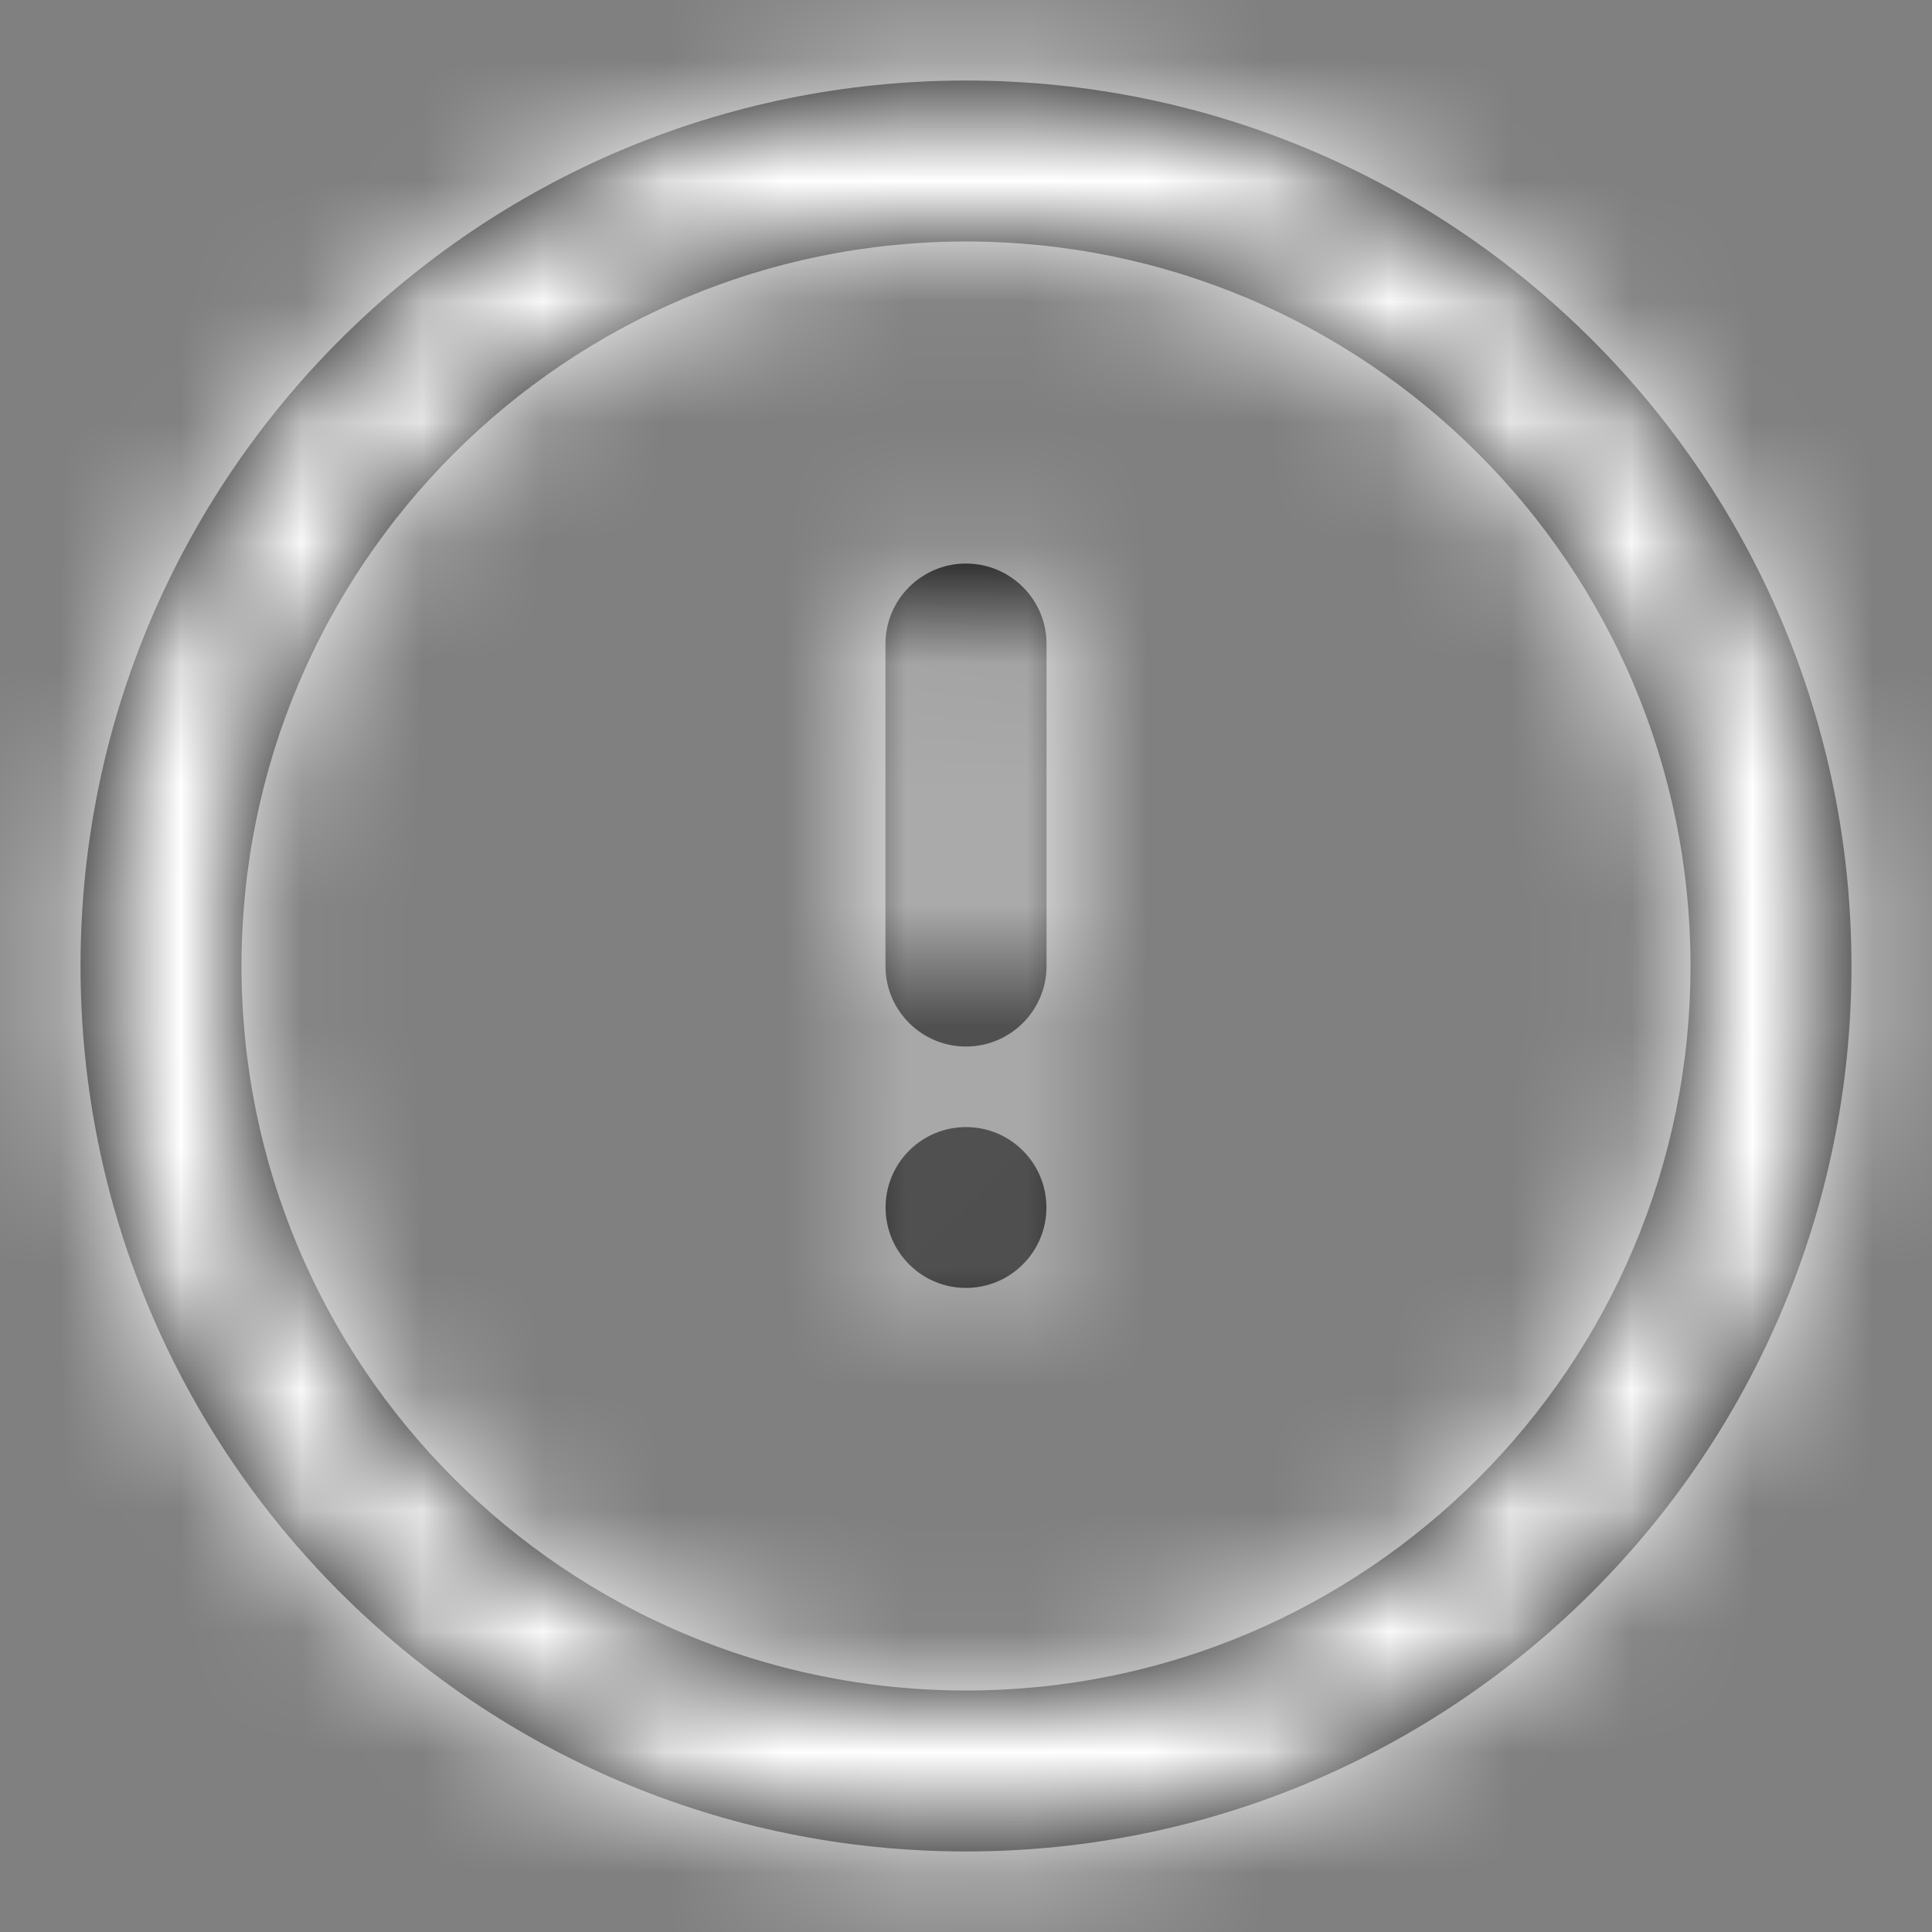 <svg xmlns="http://www.w3.org/2000/svg" xmlns:xlink="http://www.w3.org/1999/xlink" width="16" height="16" viewBox="0 0 16 16">
    <rect x="0" y="0" width="16" height="16" fill="#808080" stroke="none"/>
    <defs>
        <path id="8qng7bm7pa" d="M8 .667c4.05 0 7.333 3.283 7.333 7.333 0 4.05-3.283 7.333-7.333 7.333C3.95 15.333.667 12.05.667 8 .667 3.95 3.95.667 8 .667zM8 2C4.686 2 2 4.686 2 8s2.686 6 6 6 6-2.686 6-6-2.686-6-6-6zm-.471 7.529c.26-.26.682-.26.942 0 .26.26.26.682 0 .942-.26.26-.682.26-.942 0-.26-.26-.26-.682 0-.942zM8 4.667c.368 0 .667.298.667.666V8c0 .368-.299.667-.667.667-.368 0-.667-.299-.667-.667V5.333c0-.368.299-.666.667-.666z"/>
    </defs>
    <g fill="none" fill-rule="evenodd">
        <mask id="41aobssdgb" fill="#fff">
            <use xlink:href="#8qng7bm7pa"/>
        </mask>
        <use fill="#000" fill-rule="nonzero" xlink:href="#8qng7bm7pa"/>
        <g fill="#FFF" mask="url(#41aobssdgb)">
            <path d="M0 0H16V16H0z"/>
        </g>
    </g>
</svg>
